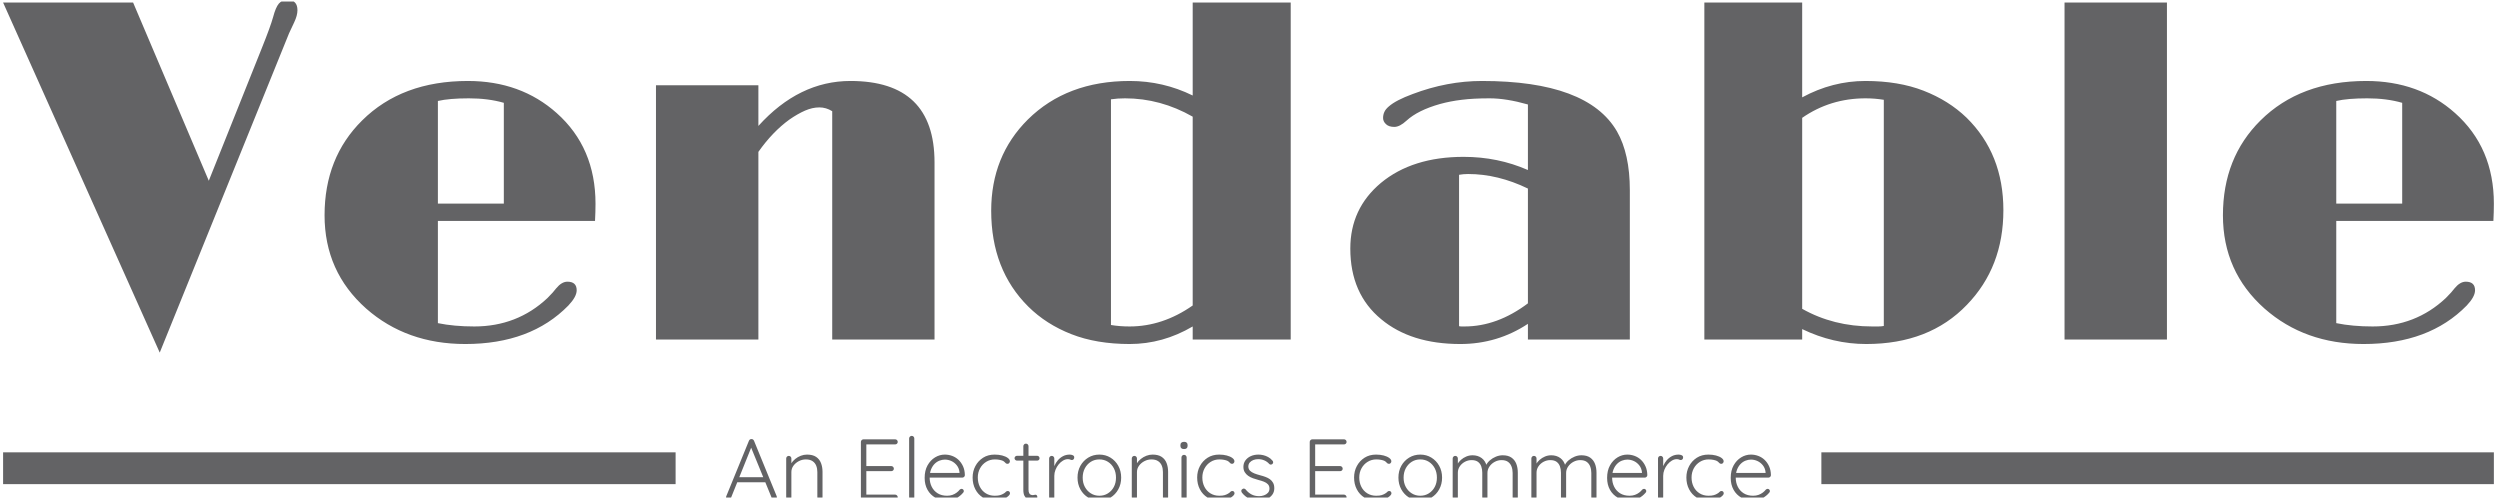 <svg xmlns="http://www.w3.org/2000/svg" version="1.1" xmlns:xlink="http://www.w3.org/1999/xlink" xmlns:svgjs="http://svgjs.dev/svgjs" width="2000" height="398" viewBox="0 0 2000 398"><g transform="matrix(1,0,0,1,-1.212,1.232)"><svg viewBox="0 0 396 79" data-background-color="#ffffff" preserveAspectRatio="xMidYMid meet" height="398" width="2000" xmlns="http://www.w3.org/2000/svg" xmlns:xlink="http://www.w3.org/1999/xlink"><g id="tight-bounds" transform="matrix(1,0,0,1,0.24,-0.245)"><svg viewBox="0 0 395.52 79.489" height="79.489" width="395.52"><g><svg viewBox="0 0 395.52 79.489" height="79.489" width="395.52"><g><svg viewBox="0 0 395.52 79.489" height="79.489" width="395.52"><g id="textblocktransform"><svg viewBox="0 0 395.52 79.489" height="79.489" width="395.52" id="textblock"><g><rect width="106.79" height="5.05" y="71.827" fill="#636365" data-fill-palette-color="tertiary"></rect><rect width="106.79" height="5.05" y="71.827" x="288.73" fill="#636365" data-fill-palette-color="tertiary"></rect></g><g><svg viewBox="0 0 395.52 55.995" height="55.995" width="395.52"><g transform="matrix(1,0,0,1,0,0)"><svg width="395.52" viewBox="-0.22 -34.81 255.38 36.15" height="55.995" data-palette-color="#636365"><path d="M28.96-34.81L28.96-34.81Q29.96-34.81 29.96-33.76L29.96-33.76Q29.96-33.23 29.63-32.53 29.3-31.84 29.1-31.4L29.1-31.4 15.84 1.34-0.22-34.55 13.11-34.55 20.87-16.28 26.32-29.91Q27.2-32.1 27.47-33.08 27.73-34.06 28.05-34.44 28.37-34.81 28.96-34.81ZM57.64-5.93L57.64-5.93Q58.59-5.93 58.59-5.05L58.59-5.05Q58.59-4.39 57.74-3.49L57.74-3.49Q53.88 0.46 47.17 0.46L47.17 0.46Q41.14 0.46 37.01-3.17L37.01-3.17Q32.74-6.96 32.74-12.74L32.74-12.74Q32.74-18.65 36.59-22.46L36.59-22.46Q40.67-26.51 47.43-26.51L47.43-26.51Q52.85-26.51 56.54-23.22L56.54-23.22Q60.52-19.68 60.52-13.92L60.52-13.92Q60.52-13.09 60.47-12.16L60.47-12.16 44.36-12.16 44.36-1.68Q46.02-1.34 48.09-1.34L48.09-1.34Q52.49-1.34 55.59-4.25L55.59-4.25Q56.22-4.88 56.49-5.25L56.49-5.25Q57.05-5.93 57.64-5.93ZM51.12-13.94L51.12-24.27Q49.53-24.73 47.53-24.73 45.53-24.73 44.36-24.46L44.36-24.46 44.36-13.94 51.12-13.94ZM84.79 0L84.79-23.41Q84.17-23.8 83.47-23.8 82.76-23.8 82-23.47 81.25-23.14 80.41-22.56L80.41-22.56Q78.68-21.31 77.22-19.24L77.22-19.24 77.22 0 66.72 0 66.72-26.07 77.22-26.07 77.22-21.9Q81.39-26.51 86.66-26.51L86.66-26.51Q95.28-26.51 95.28-18.16L95.28-18.16 95.28 0 84.79 0ZM121.75 0L121.75-1.34Q118.69 0.46 115.29 0.46 111.88 0.46 109.31-0.55 106.73-1.56 104.9-3.37L104.9-3.37Q101.09-7.15 101.09-13.21L101.09-13.21Q101.09-18.82 104.85-22.56L104.85-22.56Q108.85-26.51 115.3-26.51L115.3-26.51Q118.72-26.51 121.75-25.02L121.75-25.02 121.75-34.55 131.8-34.55 131.8 0 121.75 0ZM114.81-24.73L114.81-24.73Q114.06-24.73 113.37-24.63L113.37-24.63 113.37-1.49Q114.25-1.34 115.28-1.34L115.28-1.34Q118.67-1.34 121.75-3.49L121.75-3.49 121.75-22.85Q118.45-24.73 114.81-24.73ZM156.12 0L156.12-1.61Q152.99 0.46 149.18 0.46L149.18 0.46Q144.13 0.46 141.08-2.08L141.08-2.08Q137.91-4.69 137.91-9.33L137.91-9.33Q137.91-13.43 141.05-16.06L141.05-16.06Q144.28-18.73 149.53-18.73L149.53-18.73Q153.04-18.73 156.12-17.38L156.12-17.38 156.12-24.1Q153.9-24.73 152.2-24.73 150.5-24.73 149.33-24.58 148.16-24.44 147.11-24.15L147.11-24.15Q144.84-23.51 143.67-22.44L143.67-22.44Q142.98-21.8 142.42-21.8 141.86-21.8 141.57-22.08 141.27-22.36 141.27-22.71 141.27-23.05 141.4-23.33 141.52-23.61 141.86-23.9L141.86-23.9Q142.59-24.54 144.3-25.17L144.3-25.17Q147.84-26.51 151.41-26.51L151.41-26.51Q162.25-26.51 165.25-21.34L165.25-21.34Q166.57-19.04 166.57-15.31L166.57-15.31 166.57 0 156.12 0ZM156.12-3.71L156.12-15.48Q153.04-16.97 149.99-16.97L149.99-16.97Q149.5-16.97 149.06-16.89L149.06-16.89 149.06-1.37Q149.18-1.34 149.33-1.34 149.48-1.34 149.62-1.34L149.62-1.34Q152.97-1.34 156.12-3.71L156.12-3.71ZM190.81 0.46L190.81 0.46Q187.41 0.46 184.24-1.07L184.24-1.07 184.24 0 174.21 0 174.21-34.55 184.24-34.55 184.24-24.83Q187.34-26.51 190.73-26.51 194.13-26.51 196.69-25.51 199.26-24.51 201.09-22.75L201.09-22.75Q204.87-19.04 204.87-13.26L204.87-13.26Q204.87-7.42 201.13-3.56L201.13-3.56Q197.28 0.46 190.81 0.46ZM190.73-24.73L190.73-24.73Q187.12-24.73 184.24-22.73L184.24-22.73 184.24-3.15Q187.44-1.34 191.42-1.34L191.42-1.34 192.05-1.34Q192.35-1.34 192.61-1.39L192.61-1.39 192.61-24.58Q191.69-24.73 190.73-24.73ZM211.14 0L211.14-34.55 221.64-34.55 221.64 0 211.14 0ZM252.28-5.93L252.28-5.93Q253.23-5.93 253.23-5.05L253.23-5.05Q253.23-4.39 252.38-3.49L252.38-3.49Q248.52 0.46 241.8 0.46L241.8 0.46Q235.77 0.46 231.65-3.17L231.65-3.17Q227.38-6.96 227.38-12.74L227.38-12.74Q227.38-18.65 231.23-22.46L231.23-22.46Q235.31-26.51 242.07-26.51L242.07-26.51Q247.49-26.51 251.18-23.22L251.18-23.22Q255.16-19.68 255.16-13.92L255.16-13.92Q255.16-13.09 255.11-12.16L255.11-12.16 239-12.16 239-1.68Q240.66-1.34 242.73-1.34L242.73-1.34Q247.13-1.34 250.23-4.25L250.23-4.25Q250.86-4.88 251.13-5.25L251.13-5.25Q251.69-5.93 252.28-5.93ZM245.76-13.94L245.76-24.27Q244.17-24.73 242.17-24.73 240.17-24.73 239-24.46L239-24.46 239-13.94 245.76-13.94Z" opacity="1" transform="matrix(1,0,0,1,0,0)" fill="#636365" class="wordmark-text-0" data-fill-palette-color="primary" id="text-0"></path></svg></g></svg></g><g transform="matrix(1,0,0,1,106.79,69.214)"><svg viewBox="0 0 181.939 10.275" height="10.275" width="181.939"><g transform="matrix(1,0,0,1,8,0)"><svg width="165.939" viewBox="1.433 -37 605.557 37.5" height="10.275" data-palette-color="#636365"><path d="M15.5-31.35L16.4-31.15 4.25-0.95Q4.05-0.45 3.7-0.2 3.35 0.05 2.9 0.05L2.9 0.05Q2.2 0.05 1.85-0.33 1.5-0.7 1.45-1.25L1.45-1.25Q1.4-1.5 1.5-1.85L1.5-1.85 14.7-34.15Q14.95-34.7 15.33-34.93 15.7-35.15 16.2-35.15L16.2-35.15Q16.7-35.15 17.07-34.88 17.45-34.6 17.65-34.15L17.65-34.15 30.8-2Q30.9-1.7 30.9-1.4L30.9-1.4Q30.9-0.7 30.45-0.33 30 0.05 29.4 0.05L29.4 0.05Q28.9 0.05 28.53-0.23 28.15-0.5 27.95-0.95L27.95-0.95 15.5-31.35ZM24.5-10.1L7.15-10.1 8.4-13.05 23.9-13.05 24.5-10.1ZM48.35-26.15L48.35-26.15Q51.65-26.15 53.62-24.83 55.6-23.5 56.47-21.23 57.35-18.95 57.35-16.2L57.35-16.2 57.35-1.5Q57.35-0.9 56.9-0.45 56.45 0 55.85 0L55.85 0Q55.15 0 54.75-0.45 54.35-0.9 54.35-1.5L54.35-1.5 54.35-16.05Q54.35-18.05 53.7-19.7 53.05-21.35 51.57-22.35 50.1-23.35 47.7-23.35L47.7-23.35Q45.55-23.35 43.62-22.35 41.7-21.35 40.5-19.7 39.3-18.05 39.3-16.05L39.3-16.05 39.3-1.5Q39.3-0.9 38.85-0.45 38.4 0 37.8 0L37.8 0Q37.1 0 36.7-0.45 36.3-0.9 36.3-1.5L36.3-1.5 36.3-23.9Q36.3-24.5 36.72-24.95 37.15-25.4 37.8-25.4L37.8-25.4Q38.45-25.4 38.87-24.95 39.3-24.5 39.3-23.9L39.3-23.9 39.3-19.7 38.15-17.9Q38.25-19.5 39.17-20.98 40.1-22.45 41.55-23.63 43-24.8 44.77-25.48 46.55-26.15 48.35-26.15ZM81.09-35L81.09-35 99.44-35Q100.04-35 100.49-34.58 100.94-34.15 100.94-33.5L100.94-33.5Q100.94-32.85 100.49-32.45 100.04-32.05 99.44-32.05L99.44-32.05 82.24-32.05 82.74-32.9 82.74-18.85 82.19-19.5 97.19-19.5Q97.79-19.5 98.24-19.05 98.69-18.6 98.69-18L98.69-18Q98.69-17.35 98.24-16.95 97.79-16.55 97.19-16.55L97.19-16.55 82.29-16.55 82.74-17.05 82.74-2.65 82.49-2.95 99.44-2.95Q100.04-2.95 100.49-2.5 100.94-2.05 100.94-1.45L100.94-1.45Q100.94-0.8 100.49-0.4 100.04 0 99.44 0L99.44 0 81.09 0Q80.49 0 80.04-0.45 79.59-0.9 79.59-1.5L79.59-1.5 79.59-33.5Q79.59-34.1 80.04-34.55 80.49-35 81.09-35ZM110.54-35.5L110.54-1.5Q110.54-0.9 110.09-0.45 109.64 0 109.04 0L109.04 0Q108.39 0 107.97-0.45 107.54-0.9 107.54-1.5L107.54-1.5 107.54-35.5Q107.54-36.1 107.99-36.55 108.44-37 109.04-37L109.04-37Q109.69-37 110.12-36.55 110.54-36.1 110.54-35.5L110.54-35.5ZM129.59 0.5L129.59 0.5Q125.74 0.5 122.79-1.15 119.84-2.8 118.19-5.75 116.54-8.7 116.54-12.65L116.54-12.65Q116.54-16.9 118.21-19.9 119.89-22.9 122.56-24.53 125.24-26.15 128.24-26.15L128.24-26.15Q130.44-26.15 132.51-25.38 134.59-24.6 136.19-23.08 137.79-21.55 138.79-19.35 139.79-17.15 139.84-14.25L139.84-14.25Q139.84-13.65 139.39-13.23 138.94-12.8 138.34-12.8L138.34-12.8 118.29-12.8 117.69-15.5 137.39-15.5 136.74-14.9 136.74-15.9Q136.49-18.25 135.19-19.9 133.89-21.55 132.06-22.4 130.24-23.25 128.24-23.25L128.24-23.25Q126.74-23.25 125.16-22.65 123.59-22.05 122.31-20.78 121.04-19.5 120.24-17.53 119.44-15.55 119.44-12.85L119.44-12.85Q119.44-9.9 120.64-7.5 121.84-5.1 124.09-3.7 126.34-2.3 129.54-2.3L129.54-2.3Q131.24-2.3 132.64-2.8 134.04-3.3 135.11-4.13 136.19-4.95 136.89-5.85L136.89-5.85Q137.44-6.3 137.94-6.3L137.94-6.3Q138.49-6.3 138.86-5.9 139.24-5.5 139.24-5L139.24-5Q139.24-4.4 138.74-3.95L138.74-3.95Q137.24-2.15 134.84-0.83 132.44 0.5 129.59 0.5ZM157.09-26.15L157.09-26.15Q159.49-26.15 161.49-25.63 163.49-25.1 164.71-24.2 165.94-23.3 165.94-22.25L165.94-22.25Q165.94-21.75 165.56-21.28 165.19-20.8 164.64-20.8L164.64-20.8Q163.99-20.8 163.61-21.1 163.24-21.4 162.89-21.8 162.54-22.2 161.84-22.55L161.84-22.55Q161.19-22.85 159.96-23.1 158.74-23.35 157.24-23.35L157.24-23.35Q154.44-23.35 152.19-21.95 149.94-20.55 148.64-18.18 147.34-15.8 147.34-12.85L147.34-12.85Q147.34-9.85 148.56-7.45 149.79-5.05 152.01-3.68 154.24-2.3 157.14-2.3L157.14-2.3Q159.14-2.3 160.26-2.65 161.39-3 162.14-3.45L162.14-3.45Q163.14-4 163.56-4.53 163.99-5.05 164.69-5.05L164.69-5.05Q165.29-5.05 165.64-4.67 165.99-4.3 165.99-3.7L165.99-3.7Q165.99-2.9 164.81-1.93 163.64-0.95 161.59-0.23 159.54 0.5 156.84 0.5L156.84 0.5Q153.14 0.5 150.31-1.25 147.49-3 145.91-6.03 144.34-9.05 144.34-12.85L144.34-12.85Q144.34-16.5 145.94-19.5 147.54-22.5 150.39-24.33 153.24-26.15 157.09-26.15ZM170.08-25.45L170.08-25.45 181.73-25.45Q182.33-25.45 182.73-25.03 183.13-24.6 183.13-24L183.13-24Q183.13-23.45 182.73-23.05 182.33-22.65 181.73-22.65L181.73-22.65 170.08-22.65Q169.48-22.65 169.06-23.08 168.63-23.5 168.63-24.05L168.63-24.05Q168.63-24.65 169.06-25.05 169.48-25.45 170.08-25.45ZM175.23-32.5L175.23-32.5Q175.88-32.5 176.31-32.05 176.73-31.6 176.73-31L176.73-31 176.73-5.9Q176.73-4.5 177.11-3.8 177.48-3.1 178.08-2.88 178.68-2.65 179.28-2.65L179.28-2.65Q179.68-2.65 180.01-2.78 180.33-2.9 180.73-2.9L180.73-2.9Q181.18-2.9 181.51-2.55 181.83-2.2 181.83-1.65L181.83-1.65Q181.83-0.95 181.03-0.48 180.23 0 179.13 0L179.13 0Q178.68 0 177.78-0.08 176.88-0.15 175.93-0.63 174.98-1.1 174.36-2.3 173.73-3.5 173.73-5.75L173.73-5.75 173.73-31Q173.73-31.6 174.16-32.05 174.58-32.5 175.23-32.5ZM190.18 0L190.18 0Q189.48 0 189.08-0.45 188.68-0.9 188.68-1.5L188.68-1.5 188.68-23.9Q188.68-24.5 189.11-24.95 189.53-25.4 190.18-25.4L190.18-25.4Q190.83-25.4 191.26-24.95 191.68-24.5 191.68-23.9L191.68-23.9 191.68-16.4 190.93-16.25Q191.08-18 191.81-19.73 192.53-21.45 193.78-22.9 195.03-24.35 196.76-25.25 198.48-26.15 200.63-26.15L200.63-26.15Q201.53-26.15 202.38-25.78 203.23-25.4 203.23-24.55L203.23-24.55Q203.23-23.8 202.83-23.4 202.43-23 201.88-23L201.88-23Q201.43-23 200.91-23.25 200.38-23.5 199.53-23.5L199.53-23.5Q198.13-23.5 196.73-22.68 195.33-21.85 194.18-20.45 193.03-19.05 192.36-17.32 191.68-15.6 191.68-13.85L191.68-13.85 191.68-1.5Q191.68-0.9 191.23-0.45 190.78 0 190.18 0ZM230.43-12.8L230.43-12.8Q230.43-9 228.75-5.98 227.08-2.95 224.23-1.23 221.38 0.5 217.78 0.5L217.78 0.5Q214.23 0.5 211.35-1.23 208.48-2.95 206.8-5.98 205.13-9 205.13-12.8L205.13-12.8Q205.13-16.65 206.8-19.65 208.48-22.65 211.35-24.4 214.23-26.15 217.78-26.15L217.78-26.15Q221.38-26.15 224.23-24.4 227.08-22.65 228.75-19.65 230.43-16.65 230.43-12.8ZM227.43-12.8L227.43-12.8Q227.43-15.85 226.18-18.23 224.93-20.6 222.75-21.98 220.58-23.35 217.78-23.35L217.78-23.35Q215.03-23.35 212.85-21.98 210.68-20.6 209.4-18.23 208.13-15.85 208.13-12.8L208.13-12.8Q208.13-9.75 209.4-7.4 210.68-5.05 212.85-3.68 215.03-2.3 217.78-2.3L217.78-2.3Q220.58-2.3 222.75-3.68 224.93-5.05 226.18-7.4 227.43-9.75 227.43-12.8ZM248.63-26.15L248.63-26.15Q251.93-26.15 253.9-24.83 255.88-23.5 256.75-21.23 257.63-18.95 257.63-16.2L257.63-16.2 257.63-1.5Q257.63-0.9 257.18-0.45 256.73 0 256.13 0L256.13 0Q255.43 0 255.03-0.45 254.63-0.9 254.63-1.5L254.63-1.5 254.63-16.05Q254.63-18.05 253.98-19.7 253.33-21.35 251.85-22.35 250.38-23.35 247.98-23.35L247.98-23.35Q245.83-23.35 243.9-22.35 241.98-21.35 240.78-19.7 239.58-18.05 239.58-16.05L239.58-16.05 239.58-1.5Q239.58-0.9 239.13-0.45 238.68 0 238.08 0L238.08 0Q237.38 0 236.98-0.45 236.58-0.9 236.58-1.5L236.58-1.5 236.58-23.9Q236.58-24.5 237-24.95 237.43-25.4 238.08-25.4L238.08-25.4Q238.73-25.4 239.15-24.95 239.58-24.5 239.58-23.9L239.58-23.9 239.58-19.7 238.43-17.9Q238.53-19.5 239.45-20.98 240.38-22.45 241.83-23.63 243.28-24.8 245.05-25.48 246.83-26.15 248.63-26.15ZM268.37-24.5L268.37-1.5Q268.37-0.9 267.92-0.45 267.47 0 266.87 0L266.87 0Q266.22 0 265.8-0.45 265.37-0.9 265.37-1.5L265.37-1.5 265.37-24.5Q265.37-25.1 265.8-25.55 266.22-26 266.87-26L266.87-26Q267.52-26 267.95-25.55 268.37-25.1 268.37-24.5L268.37-24.5ZM266.87-29.35L266.87-29.35Q265.82-29.35 265.3-29.83 264.77-30.3 264.77-31.2L264.77-31.2 264.77-31.7Q264.77-32.6 265.35-33.08 265.92-33.55 266.92-33.55L266.92-33.55Q267.87-33.55 268.4-33.08 268.92-32.6 268.92-31.7L268.92-31.7 268.92-31.2Q268.92-30.3 268.4-29.83 267.87-29.35 266.87-29.35ZM287.22-26.15L287.22-26.15Q289.62-26.15 291.62-25.63 293.62-25.1 294.85-24.2 296.07-23.3 296.07-22.25L296.07-22.25Q296.07-21.75 295.7-21.28 295.32-20.8 294.77-20.8L294.77-20.8Q294.12-20.8 293.75-21.1 293.37-21.4 293.02-21.8 292.67-22.2 291.97-22.55L291.97-22.55Q291.32-22.85 290.1-23.1 288.87-23.35 287.37-23.35L287.37-23.35Q284.57-23.35 282.32-21.95 280.07-20.55 278.77-18.18 277.47-15.8 277.47-12.85L277.47-12.85Q277.47-9.85 278.7-7.45 279.92-5.05 282.15-3.68 284.37-2.3 287.27-2.3L287.27-2.3Q289.27-2.3 290.4-2.65 291.52-3 292.27-3.45L292.27-3.45Q293.27-4 293.7-4.53 294.12-5.05 294.82-5.05L294.82-5.05Q295.42-5.05 295.77-4.67 296.12-4.3 296.12-3.7L296.12-3.7Q296.12-2.9 294.95-1.93 293.77-0.95 291.72-0.23 289.67 0.5 286.97 0.5L286.97 0.5Q283.27 0.5 280.45-1.25 277.62-3 276.05-6.03 274.47-9.05 274.47-12.85L274.47-12.85Q274.47-16.5 276.07-19.5 277.67-22.5 280.52-24.33 283.37-26.15 287.22-26.15ZM300.42-4.05L300.42-4.05Q300.02-4.65 300.04-5.23 300.07-5.8 300.67-6.15L300.67-6.15Q301.07-6.5 301.59-6.45 302.12-6.4 302.57-5.95L302.57-5.95Q303.92-4.2 305.84-3.13 307.77-2.05 310.42-2.05L310.42-2.05Q311.82-2.05 313.19-2.53 314.57-3 315.47-3.98 316.37-4.95 316.37-6.45L316.37-6.45Q316.37-8 315.47-8.95 314.57-9.9 313.14-10.45 311.72-11 310.12-11.4L310.12-11.4Q308.42-11.85 306.82-12.43 305.22-13 303.99-13.88 302.77-14.75 302.02-16 301.27-17.25 301.27-19.05L301.27-19.05Q301.27-21.15 302.42-22.75 303.57-24.35 305.54-25.25 307.52-26.15 310.02-26.15L310.02-26.15Q311.27-26.15 312.72-25.83 314.17-25.5 315.57-24.75 316.97-24 318.07-22.7L318.07-22.7Q318.52-22.25 318.52-21.68 318.52-21.1 318.02-20.65L318.02-20.65Q317.62-20.35 317.09-20.35 316.57-20.35 316.22-20.75L316.22-20.75Q315.02-22.1 313.37-22.8 311.72-23.5 309.82-23.5L309.82-23.5Q308.37-23.5 307.09-23.03 305.82-22.55 304.97-21.6 304.12-20.65 304.12-19.1L304.12-19.1Q304.22-17.65 305.14-16.75 306.07-15.85 307.59-15.25 309.12-14.65 311.02-14.15L311.02-14.15Q312.62-13.75 314.09-13.2 315.57-12.65 316.69-11.83 317.82-11 318.49-9.75 319.17-8.5 319.17-6.6L319.17-6.6Q319.17-4.4 317.94-2.8 316.72-1.2 314.67-0.35 312.62 0.5 310.12 0.5L310.12 0.5Q307.42 0.5 304.89-0.55 302.37-1.6 300.42-4.05ZM341.21-35L341.21-35 359.56-35Q360.16-35 360.61-34.58 361.06-34.15 361.06-33.5L361.06-33.5Q361.06-32.85 360.61-32.45 360.16-32.05 359.56-32.05L359.56-32.05 342.36-32.05 342.86-32.9 342.86-18.85 342.31-19.5 357.31-19.5Q357.91-19.5 358.36-19.05 358.81-18.6 358.81-18L358.81-18Q358.81-17.35 358.36-16.95 357.91-16.55 357.31-16.55L357.31-16.55 342.41-16.55 342.86-17.05 342.86-2.65 342.61-2.95 359.56-2.95Q360.16-2.95 360.61-2.5 361.06-2.05 361.06-1.45L361.06-1.45Q361.06-0.8 360.61-0.4 360.16 0 359.56 0L359.56 0 341.21 0Q340.61 0 340.16-0.45 339.71-0.9 339.71-1.5L339.71-1.5 339.71-33.5Q339.71-34.1 340.16-34.55 340.61-35 341.21-35ZM378.16-26.15L378.16-26.15Q380.56-26.15 382.56-25.63 384.56-25.1 385.78-24.2 387.01-23.3 387.01-22.25L387.01-22.25Q387.01-21.75 386.63-21.28 386.26-20.8 385.71-20.8L385.71-20.8Q385.06-20.8 384.68-21.1 384.31-21.4 383.96-21.8 383.61-22.2 382.91-22.55L382.91-22.55Q382.26-22.85 381.03-23.1 379.81-23.35 378.31-23.35L378.31-23.35Q375.51-23.35 373.26-21.95 371.01-20.55 369.71-18.18 368.41-15.8 368.41-12.85L368.41-12.85Q368.41-9.85 369.63-7.45 370.86-5.05 373.08-3.68 375.31-2.3 378.21-2.3L378.21-2.3Q380.21-2.3 381.33-2.65 382.46-3 383.21-3.45L383.21-3.45Q384.21-4 384.63-4.53 385.06-5.05 385.76-5.05L385.76-5.05Q386.36-5.05 386.71-4.67 387.06-4.3 387.06-3.7L387.06-3.7Q387.06-2.9 385.88-1.93 384.71-0.95 382.66-0.23 380.61 0.5 377.91 0.5L377.91 0.5Q374.21 0.5 371.38-1.25 368.56-3 366.98-6.03 365.41-9.05 365.41-12.85L365.41-12.85Q365.41-16.5 367.01-19.5 368.61-22.5 371.46-24.33 374.31-26.15 378.16-26.15ZM416.41-12.8L416.41-12.8Q416.41-9 414.73-5.98 413.06-2.95 410.21-1.23 407.36 0.5 403.76 0.5L403.76 0.5Q400.21 0.5 397.33-1.23 394.46-2.95 392.78-5.98 391.11-9 391.11-12.8L391.11-12.8Q391.11-16.65 392.78-19.65 394.46-22.65 397.33-24.4 400.21-26.15 403.76-26.15L403.76-26.15Q407.36-26.15 410.21-24.4 413.06-22.65 414.73-19.65 416.41-16.65 416.41-12.8ZM413.41-12.8L413.41-12.8Q413.41-15.85 412.16-18.23 410.91-20.6 408.73-21.98 406.56-23.35 403.76-23.35L403.76-23.35Q401.01-23.35 398.83-21.98 396.66-20.6 395.38-18.23 394.11-15.85 394.11-12.8L394.11-12.8Q394.11-9.75 395.38-7.4 396.66-5.05 398.83-3.68 401.01-2.3 403.76-2.3L403.76-2.3Q406.56-2.3 408.73-3.68 410.91-5.05 412.16-7.4 413.41-9.75 413.41-12.8ZM434.05-25.75L434.05-25.75Q437.15-25.75 439.35-24.13 441.55-22.5 442.35-19.3L442.35-19.3 441.65-19.1 441.95-20Q442.6-21.5 444.13-22.83 445.65-24.15 447.6-24.95 449.55-25.75 451.55-25.75L451.55-25.75Q454.7-25.75 456.63-24.4 458.55-23.05 459.43-20.78 460.3-18.5 460.3-15.65L460.3-15.65 460.3-1.5Q460.3-0.9 459.88-0.45 459.45 0 458.8 0L458.8 0Q458.15 0 457.73-0.45 457.3-0.9 457.3-1.5L457.3-1.5 457.3-15.5Q457.3-17.55 456.65-19.25 456-20.95 454.6-21.95 453.2-22.95 450.85-22.95L450.85-22.95Q448.8-22.95 446.93-21.95 445.05-20.95 443.88-19.25 442.7-17.55 442.7-15.5L442.7-15.5 442.7-1.5Q442.7-0.9 442.28-0.45 441.85 0 441.2 0L441.2 0Q440.55 0 440.13-0.45 439.7-0.9 439.7-1.5L439.7-1.5 439.7-15.65Q439.7-17.7 439.1-19.35 438.5-21 437.15-21.98 435.8-22.95 433.5-22.95L433.5-22.95Q431.45-22.95 429.63-21.98 427.8-21 426.68-19.35 425.55-17.7 425.55-15.65L425.55-15.65 425.55-1.5Q425.55-0.9 425.1-0.45 424.65 0 424.05 0L424.05 0Q423.35 0 422.95-0.45 422.55-0.9 422.55-1.5L422.55-1.5 422.55-23.9Q422.55-24.5 422.98-24.95 423.4-25.4 424.05-25.4L424.05-25.4Q424.7-25.4 425.13-24.95 425.55-24.5 425.55-23.9L425.55-23.9 425.55-19.25 424.2-17.4Q424.35-18.9 425.18-20.4 426-21.9 427.35-23.1 428.7-24.3 430.43-25.03 432.15-25.75 434.05-25.75ZM479.65-25.75L479.65-25.75Q482.75-25.75 484.95-24.13 487.15-22.5 487.95-19.3L487.95-19.3 487.25-19.1 487.55-20Q488.2-21.5 489.73-22.83 491.25-24.15 493.2-24.95 495.15-25.75 497.15-25.75L497.15-25.75Q500.3-25.75 502.23-24.4 504.15-23.05 505.03-20.78 505.9-18.5 505.9-15.65L505.9-15.65 505.9-1.5Q505.9-0.9 505.48-0.45 505.05 0 504.4 0L504.4 0Q503.75 0 503.33-0.45 502.9-0.9 502.9-1.5L502.9-1.5 502.9-15.5Q502.9-17.55 502.25-19.25 501.6-20.95 500.2-21.95 498.8-22.95 496.45-22.95L496.45-22.95Q494.4-22.95 492.53-21.95 490.65-20.95 489.48-19.25 488.3-17.55 488.3-15.5L488.3-15.5 488.3-1.5Q488.3-0.9 487.88-0.45 487.45 0 486.8 0L486.8 0Q486.15 0 485.73-0.45 485.3-0.9 485.3-1.5L485.3-1.5 485.3-15.65Q485.3-17.7 484.7-19.35 484.1-21 482.75-21.98 481.4-22.95 479.1-22.95L479.1-22.95Q477.05-22.95 475.23-21.98 473.4-21 472.28-19.35 471.15-17.7 471.15-15.65L471.15-15.65 471.15-1.5Q471.15-0.9 470.7-0.45 470.25 0 469.65 0L469.65 0Q468.95 0 468.55-0.45 468.15-0.9 468.15-1.5L468.15-1.5 468.15-23.9Q468.15-24.5 468.58-24.95 469-25.4 469.65-25.4L469.65-25.4Q470.3-25.4 470.73-24.95 471.15-24.5 471.15-23.9L471.15-23.9 471.15-19.25 469.8-17.4Q469.95-18.9 470.78-20.4 471.6-21.9 472.95-23.1 474.3-24.3 476.03-25.03 477.75-25.75 479.65-25.75ZM525.1 0.5L525.1 0.5Q521.25 0.5 518.3-1.15 515.35-2.8 513.7-5.75 512.05-8.7 512.05-12.65L512.05-12.65Q512.05-16.9 513.73-19.9 515.4-22.9 518.08-24.53 520.75-26.15 523.75-26.15L523.75-26.15Q525.95-26.15 528.02-25.38 530.1-24.6 531.7-23.08 533.3-21.55 534.3-19.35 535.3-17.15 535.35-14.25L535.35-14.25Q535.35-13.65 534.9-13.23 534.45-12.8 533.85-12.8L533.85-12.8 513.8-12.8 513.2-15.5 532.9-15.5 532.25-14.9 532.25-15.9Q532-18.25 530.7-19.9 529.4-21.55 527.58-22.4 525.75-23.25 523.75-23.25L523.75-23.25Q522.25-23.25 520.67-22.65 519.1-22.05 517.83-20.78 516.55-19.5 515.75-17.53 514.95-15.55 514.95-12.85L514.95-12.85Q514.95-9.9 516.15-7.5 517.35-5.1 519.6-3.7 521.85-2.3 525.05-2.3L525.05-2.3Q526.75-2.3 528.15-2.8 529.55-3.3 530.63-4.13 531.7-4.95 532.4-5.85L532.4-5.85Q532.95-6.3 533.45-6.3L533.45-6.3Q534-6.3 534.38-5.9 534.75-5.5 534.75-5L534.75-5Q534.75-4.4 534.25-3.95L534.25-3.95Q532.75-2.15 530.35-0.83 527.95 0.5 525.1 0.5ZM543.05 0L543.05 0Q542.35 0 541.95-0.45 541.55-0.9 541.55-1.5L541.55-1.5 541.55-23.9Q541.55-24.5 541.97-24.95 542.4-25.4 543.05-25.4L543.05-25.4Q543.7-25.4 544.12-24.95 544.55-24.5 544.55-23.9L544.55-23.9 544.55-16.4 543.8-16.25Q543.95-18 544.67-19.73 545.4-21.45 546.65-22.9 547.9-24.35 549.62-25.25 551.35-26.15 553.5-26.15L553.5-26.15Q554.4-26.15 555.25-25.78 556.1-25.4 556.1-24.55L556.1-24.55Q556.1-23.8 555.7-23.4 555.3-23 554.75-23L554.75-23Q554.3-23 553.77-23.25 553.25-23.5 552.4-23.5L552.4-23.5Q551-23.5 549.6-22.68 548.2-21.85 547.05-20.45 545.9-19.05 545.22-17.32 544.55-15.6 544.55-13.85L544.55-13.85 544.55-1.5Q544.55-0.9 544.1-0.45 543.65 0 543.05 0ZM570.74-26.15L570.74-26.15Q573.14-26.15 575.14-25.63 577.14-25.1 578.37-24.2 579.59-23.3 579.59-22.25L579.59-22.25Q579.59-21.75 579.22-21.28 578.84-20.8 578.29-20.8L578.29-20.8Q577.64-20.8 577.27-21.1 576.89-21.4 576.54-21.8 576.19-22.2 575.49-22.55L575.49-22.55Q574.84-22.85 573.62-23.1 572.39-23.35 570.89-23.35L570.89-23.35Q568.09-23.35 565.84-21.95 563.59-20.55 562.29-18.18 560.99-15.8 560.99-12.85L560.99-12.85Q560.99-9.85 562.22-7.45 563.44-5.05 565.67-3.68 567.89-2.3 570.79-2.3L570.79-2.3Q572.79-2.3 573.92-2.65 575.04-3 575.79-3.45L575.79-3.45Q576.79-4 577.22-4.53 577.64-5.05 578.34-5.05L578.34-5.05Q578.94-5.05 579.29-4.67 579.64-4.3 579.64-3.7L579.64-3.7Q579.64-2.9 578.47-1.93 577.29-0.95 575.24-0.23 573.19 0.5 570.49 0.5L570.49 0.5Q566.79 0.5 563.97-1.25 561.14-3 559.57-6.03 557.99-9.05 557.99-12.85L557.99-12.85Q557.99-16.5 559.59-19.5 561.19-22.5 564.04-24.33 566.89-26.15 570.74-26.15ZM596.74 0.5L596.74 0.5Q592.89 0.5 589.94-1.15 586.99-2.8 585.34-5.75 583.69-8.7 583.69-12.65L583.69-12.65Q583.69-16.9 585.37-19.9 587.04-22.9 589.72-24.53 592.39-26.15 595.39-26.15L595.39-26.15Q597.59-26.15 599.67-25.38 601.74-24.6 603.34-23.08 604.94-21.55 605.94-19.35 606.94-17.15 606.99-14.25L606.99-14.25Q606.99-13.65 606.54-13.23 606.09-12.8 605.49-12.8L605.49-12.8 585.44-12.8 584.84-15.5 604.54-15.5 603.89-14.9 603.89-15.9Q603.64-18.25 602.34-19.9 601.04-21.55 599.22-22.4 597.39-23.25 595.39-23.25L595.39-23.25Q593.89-23.25 592.32-22.65 590.74-22.05 589.47-20.78 588.19-19.5 587.39-17.53 586.59-15.55 586.59-12.85L586.59-12.85Q586.59-9.9 587.79-7.5 588.99-5.1 591.24-3.7 593.49-2.3 596.69-2.3L596.69-2.3Q598.39-2.3 599.79-2.8 601.19-3.3 602.27-4.13 603.34-4.95 604.04-5.85L604.04-5.85Q604.59-6.3 605.09-6.3L605.09-6.3Q605.64-6.3 606.02-5.9 606.39-5.5 606.39-5L606.39-5Q606.39-4.4 605.89-3.95L605.89-3.95Q604.39-2.15 601.99-0.83 599.59 0.5 596.74 0.5Z" opacity="1" transform="matrix(1,0,0,1,0,0)" fill="#636365" class="slogan-text-1" data-fill-palette-color="secondary" id="text-1"></path></svg></g></svg></g></svg></g></svg></g></svg></g><defs></defs></svg><rect width="395.52" height="79.489" fill="none" stroke="none" visibility="hidden"></rect></g></svg></g></svg>